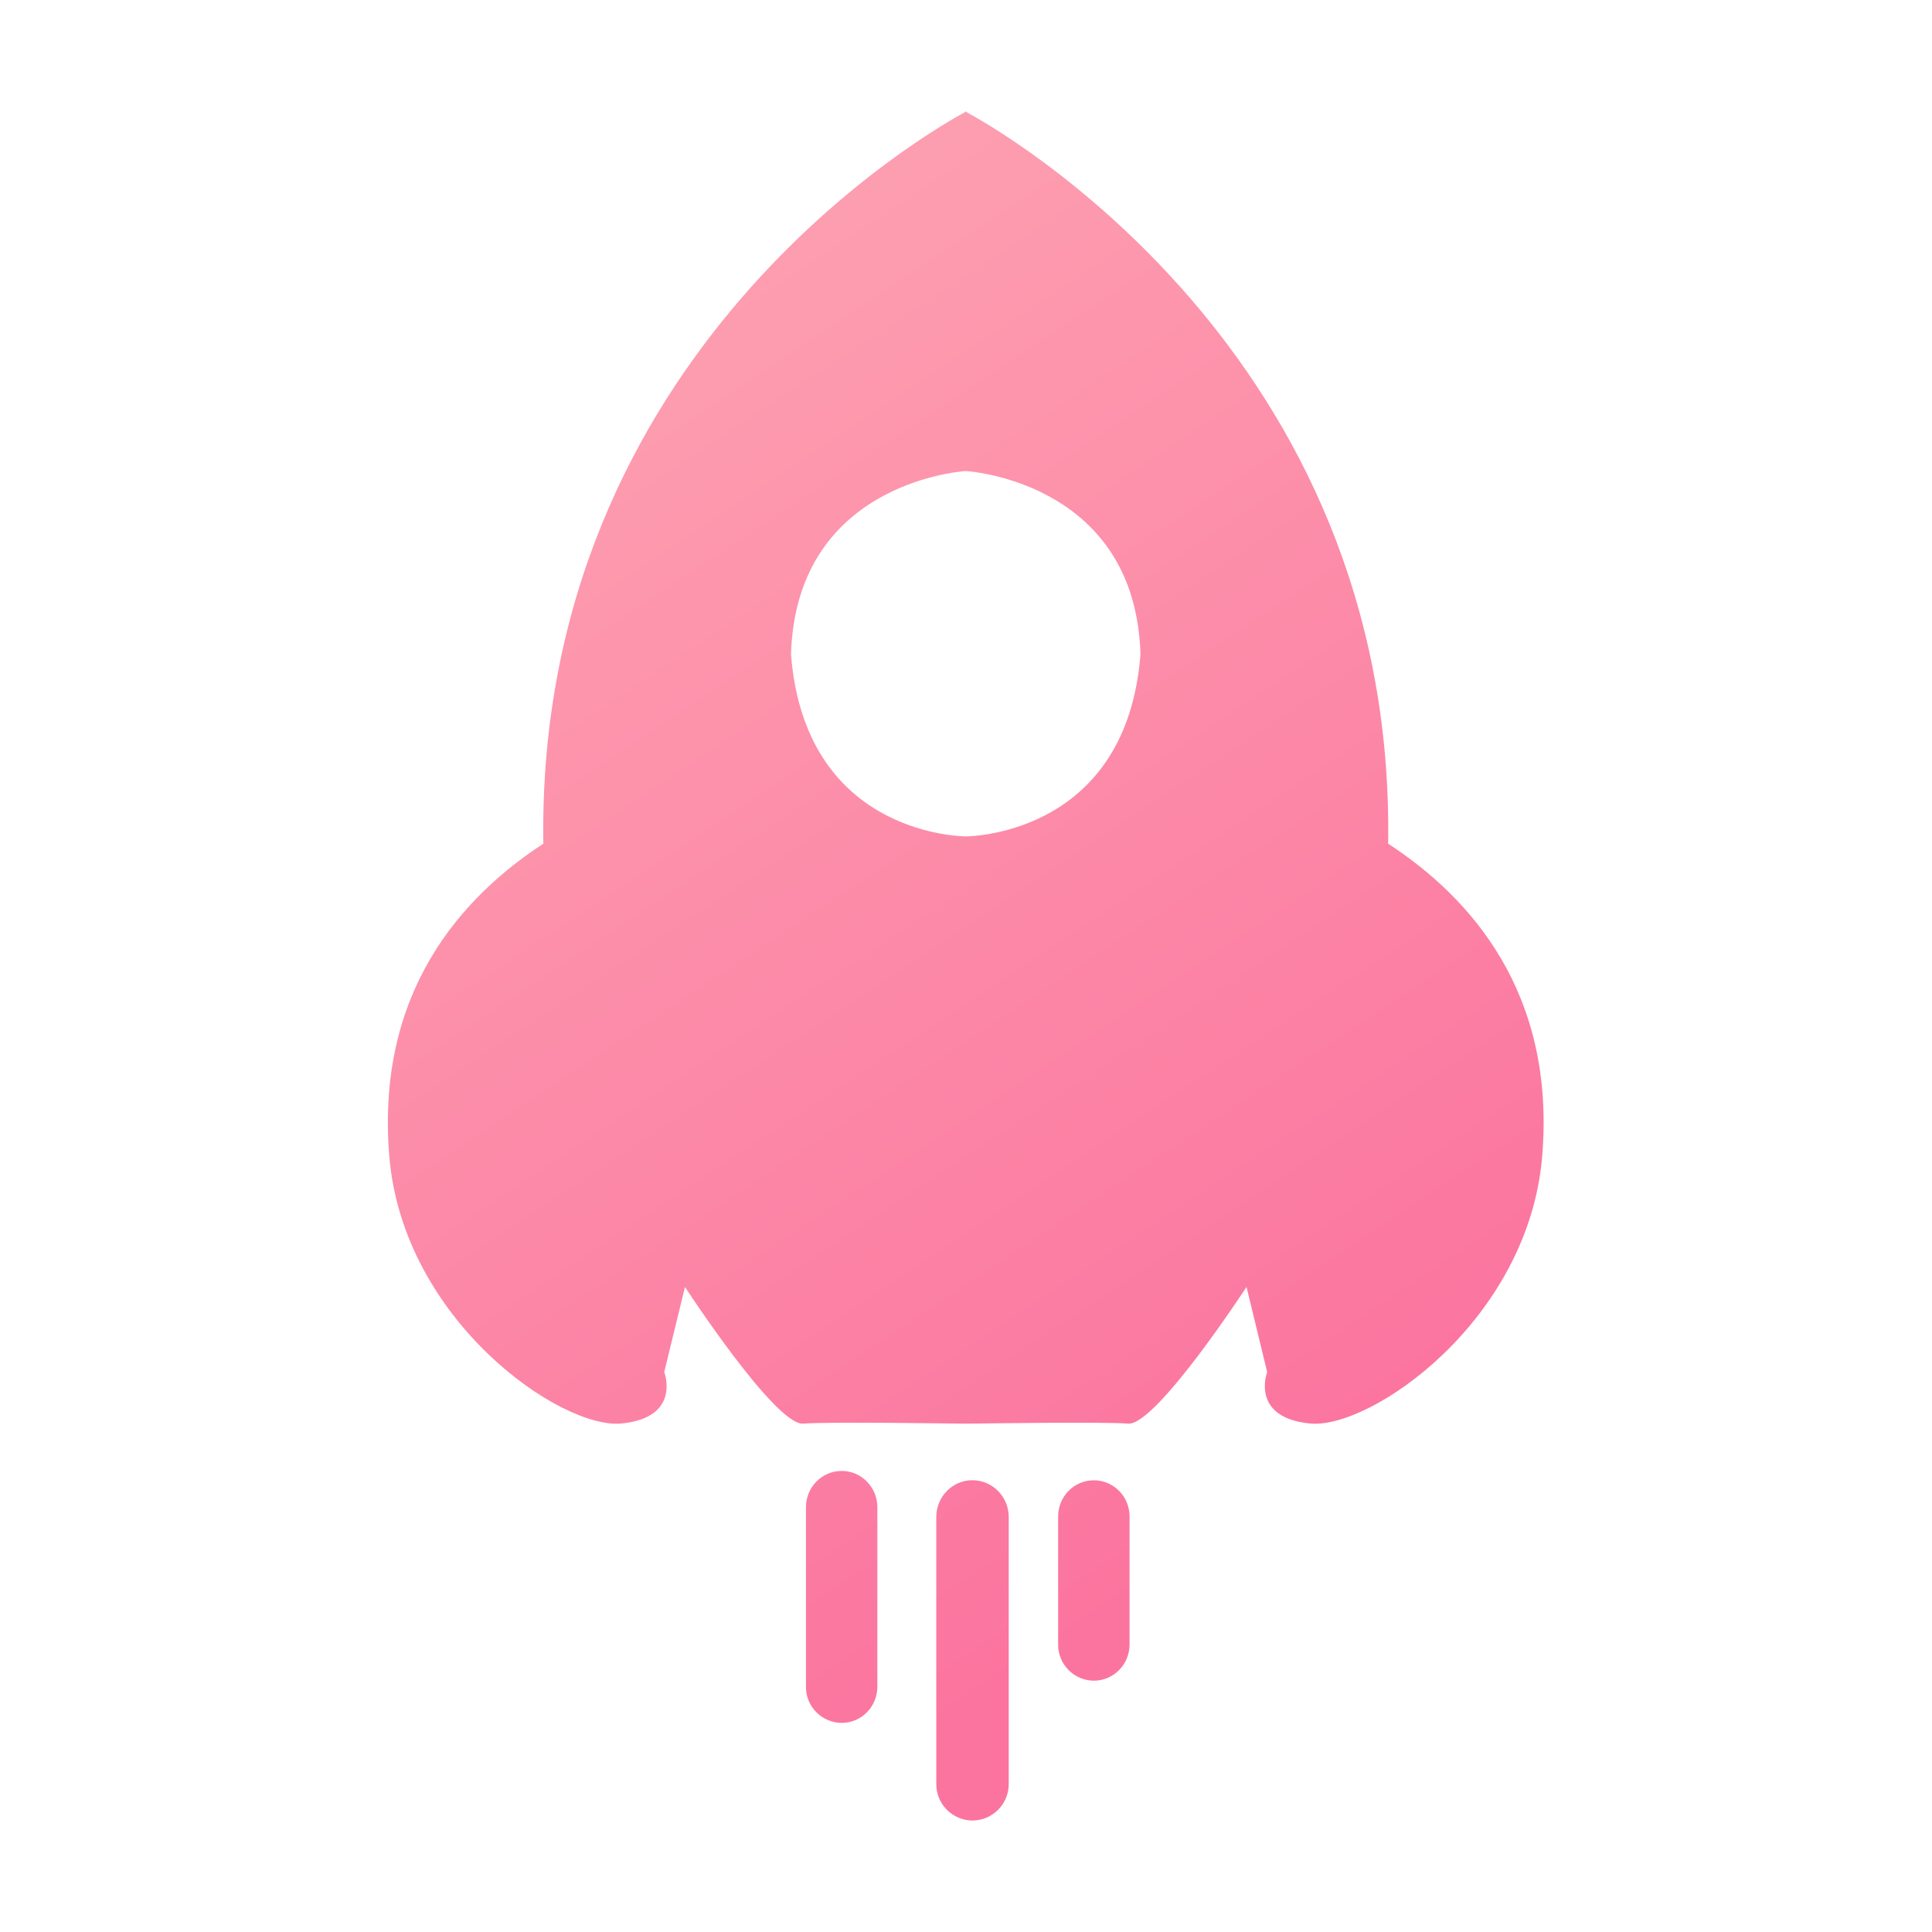 <?xml version="1.0" encoding="UTF-8"?>
<svg width="26px" height="26px" viewBox="0 0 26 26" version="1.1" xmlns="http://www.w3.org/2000/svg" xmlns:xlink="http://www.w3.org/1999/xlink">
    <title>回顶部icon-选中</title>
    <defs>
        <linearGradient x1="4.61%" y1="-48.296%" x2="66.879%" y2="86.426%" id="linearGradient-1">
            <stop stop-color="#FFBCBC" offset="0%"></stop>
            <stop stop-color="#FB749F" offset="100%"></stop>
        </linearGradient>
    </defs>
    <g id="回顶部icon-选中" stroke="none" stroke-width="1" fill="none" fill-rule="evenodd">
        <g id="返回顶部-" fill-rule="nonzero">
            <rect id="矩形" fill="#000000" opacity="0" x="0" y="0" width="26" height="26"></rect>
            <path d="M18.681,11.354 C18.782,4.713 13.37,1.705 13.007,1.509 L13.007,1.5 L12.997,1.505 L12.987,1.5 L12.987,1.509 C12.623,1.705 7.21,4.713 7.312,11.354 C6.21,12.073 5.056,13.351 5.239,15.561 C5.423,17.771 7.548,19.236 8.362,19.157 C9.176,19.077 8.939,18.464 8.939,18.464 L9.218,17.319 C9.218,17.319 10.417,19.16 10.802,19.159 C11.147,19.131 12.791,19.157 12.987,19.159 L13.006,19.159 C13.203,19.157 14.846,19.131 15.191,19.159 C15.575,19.159 16.775,17.319 16.775,17.319 L17.053,18.464 C17.053,18.464 16.818,19.077 17.631,19.157 C18.445,19.236 20.57,17.771 20.754,15.561 C20.937,13.352 19.783,12.073 18.681,11.354 L18.681,11.354 Z M12.997,11.256 C12.842,11.253 10.83,11.179 10.645,8.806 C10.712,6.549 12.838,6.35 12.997,6.339 C13.156,6.35 15.281,6.549 15.348,8.806 C15.163,11.179 13.15,11.253 12.997,11.256 L12.997,11.256 Z M11.807,22.698 C11.807,22.968 11.592,23.186 11.327,23.186 C11.06,23.184 10.844,22.966 10.846,22.699 L10.846,20.284 C10.846,20.014 11.061,19.795 11.327,19.795 C11.592,19.795 11.807,20.014 11.807,20.284 L11.807,22.699 L11.807,22.698 Z M13.575,24.006 C13.577,24.277 13.358,24.498 13.087,24.5 C12.816,24.498 12.598,24.277 12.6,24.006 L12.6,20.415 C12.6,20.142 12.818,19.92 13.086,19.92 C13.356,19.92 13.575,20.142 13.575,20.415 L13.575,24.006 L13.575,24.006 Z M15.201,22.13 C15.201,22.4 14.986,22.618 14.72,22.618 C14.453,22.616 14.238,22.397 14.24,22.13 L14.24,20.407 C14.24,20.139 14.455,19.921 14.72,19.921 C14.986,19.921 15.201,20.139 15.201,20.407 L15.201,22.13 L15.201,22.13 Z" id="形状" fill="url(#linearGradient-1)"></path>
        </g>
    </g>
</svg>